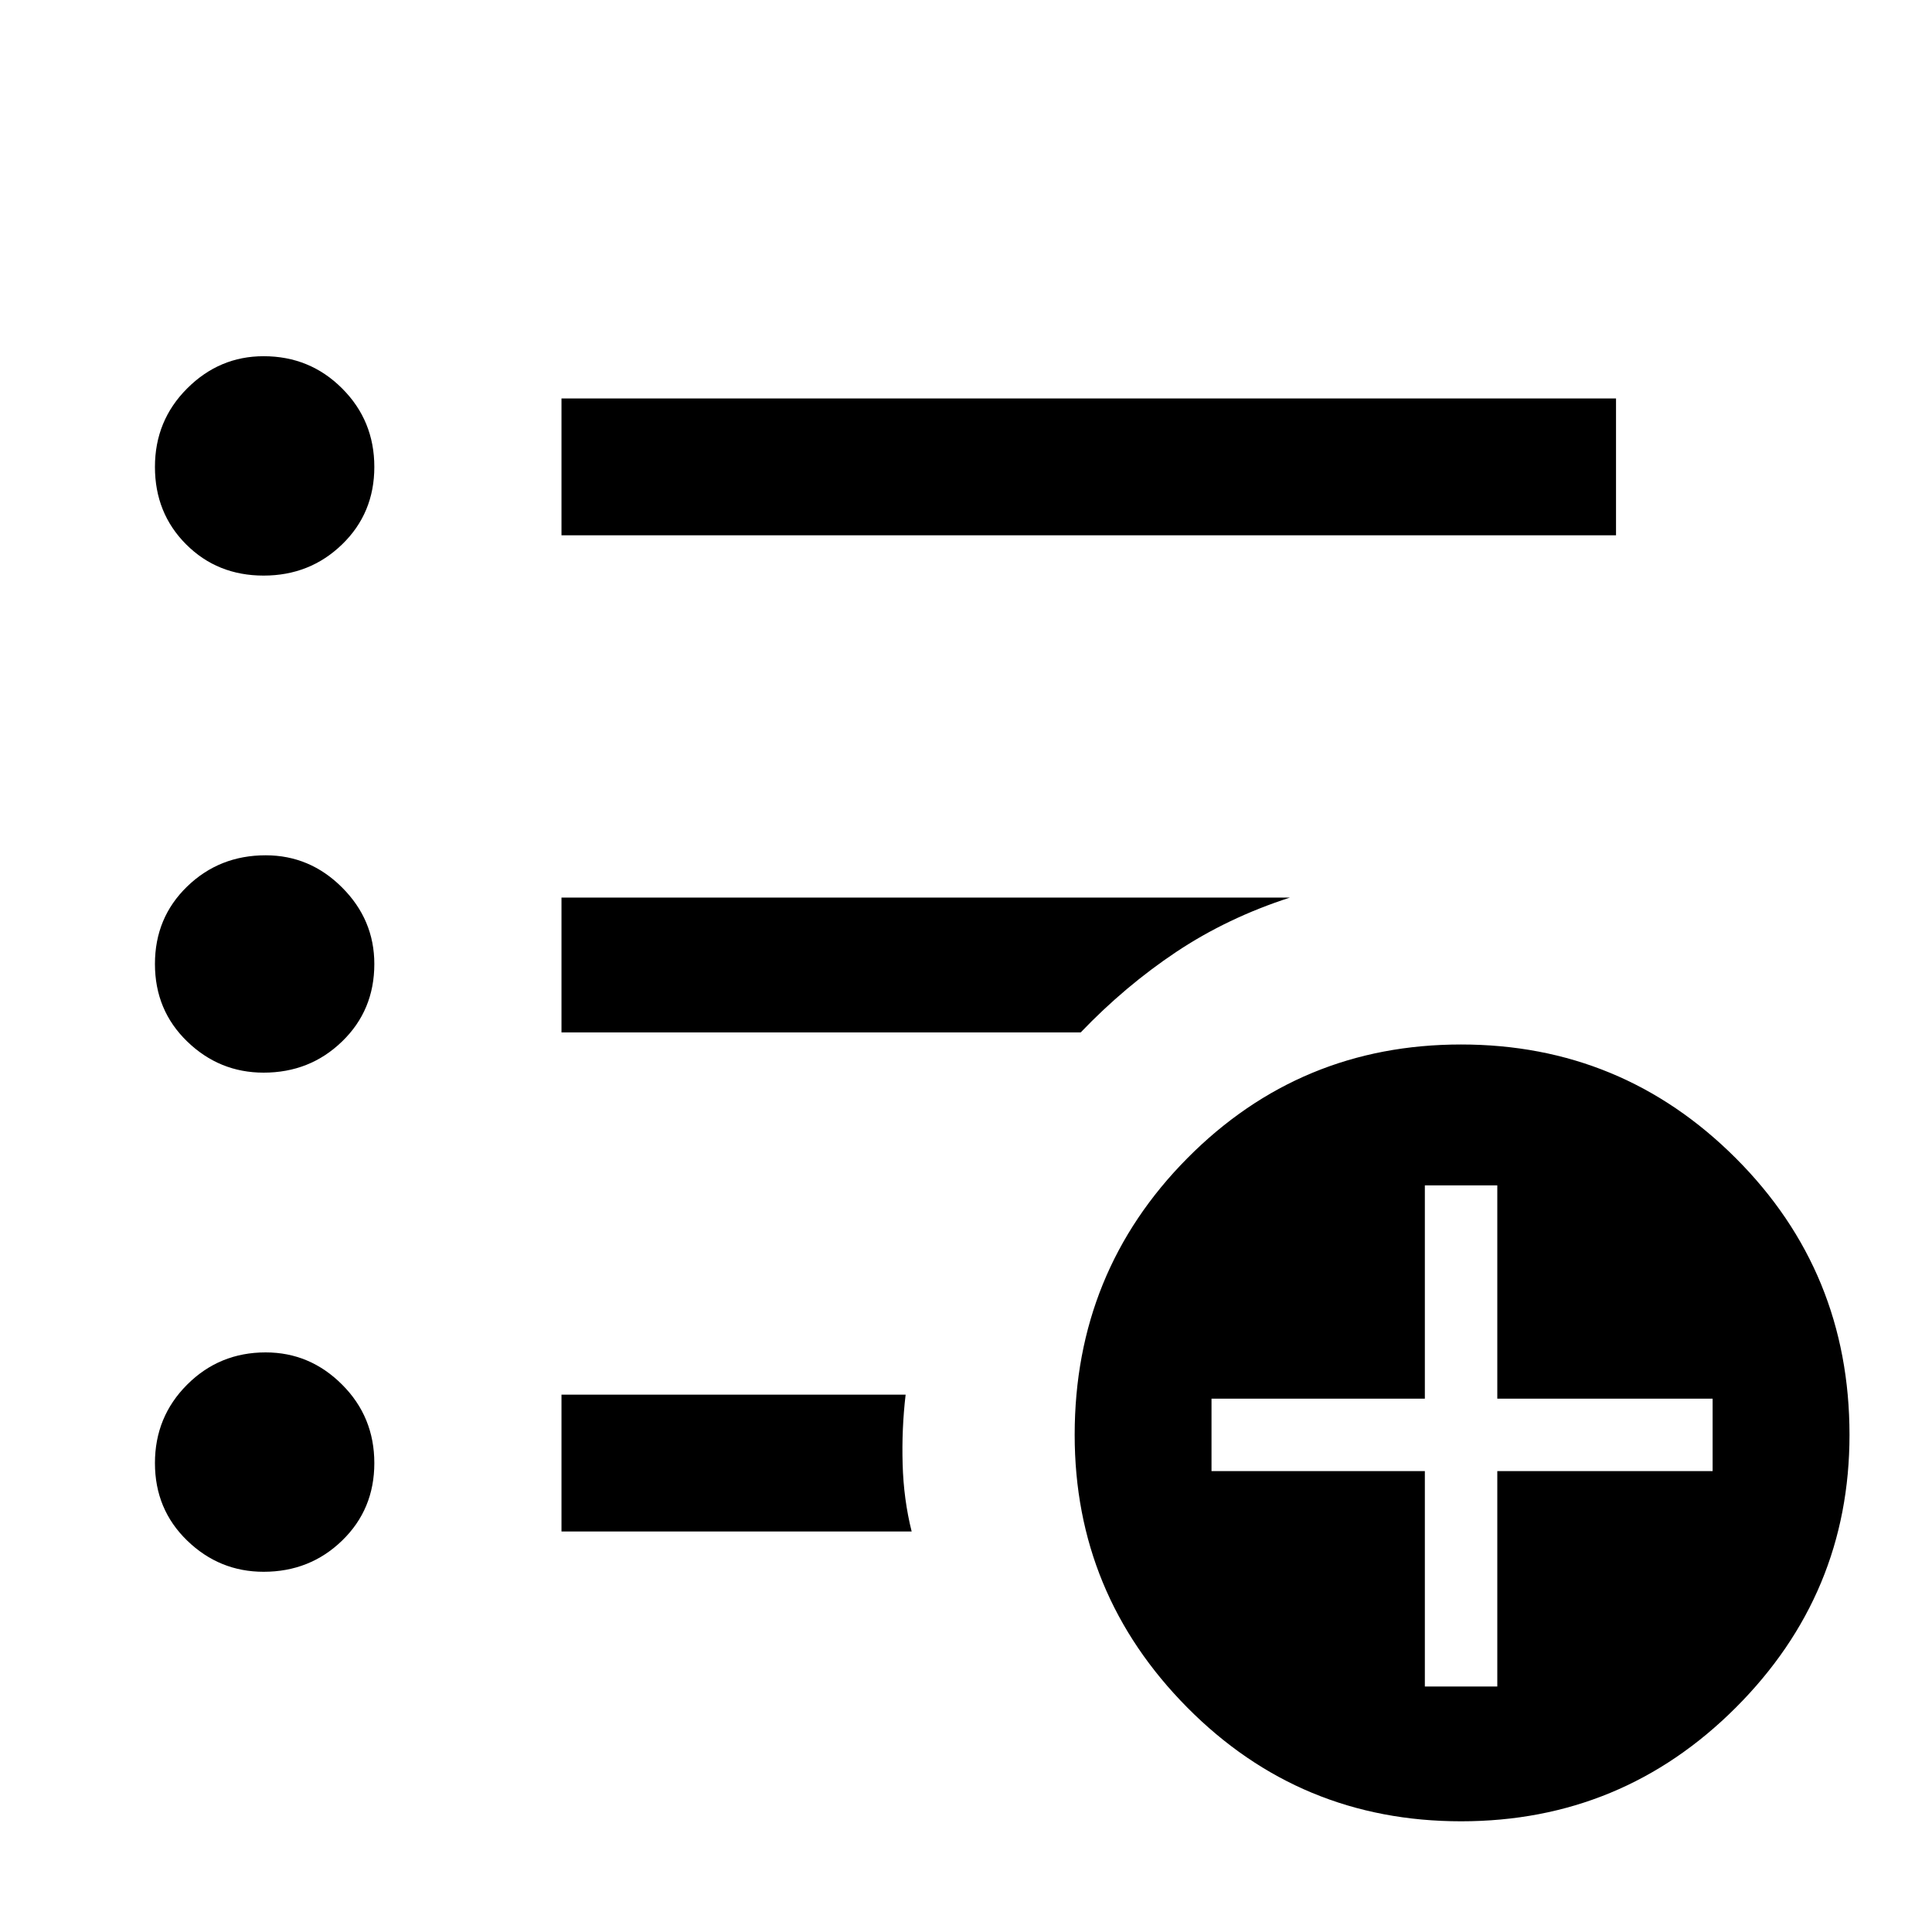 <svg xmlns="http://www.w3.org/2000/svg" height="40" width="40"><path d="M5.458 11.917q-.958 0-1.604-.646-.646-.646-.646-1.604 0-.959.667-1.625.667-.667 1.583-.667.959 0 1.625.667.667.666.667 1.625 0 .958-.667 1.604-.666.646-1.625.646Zm0 10.291q-.916 0-1.583-.646-.667-.645-.667-1.604 0-.958.667-1.604.667-.646 1.625-.646.917 0 1.583.667.667.667.667 1.583 0 .959-.667 1.604-.666.646-1.625.646Zm0 10.334q-.916 0-1.583-.646-.667-.646-.667-1.604 0-.959.667-1.625Q4.542 28 5.5 28q.917 0 1.583.667.667.666.667 1.625 0 .958-.667 1.604-.666.646-1.625.646Zm6.167-21.459V8.25h21.833v2.833Zm0 10.292v-2.792h15.083q-1.291.417-2.354 1.125-1.062.709-1.979 1.667Zm0 10.333v-2.833h7.125q-.083.708-.062 1.437.02.73.187 1.396Zm18.625 6q-3.333 0-5.667-2.354Q22.25 33 22.25 29.708q0-3.375 2.333-5.729 2.334-2.354 5.667-2.354 3.333 0 5.688 2.354 2.354 2.354 2.354 5.729 0 3.292-2.354 5.646-2.355 2.354-5.688 2.354Zm-.75-2.791H31v-4.459h4.458v-1.5H31v-4.416h-1.5v4.416h-4.417v1.5H29.5Z"/></svg>